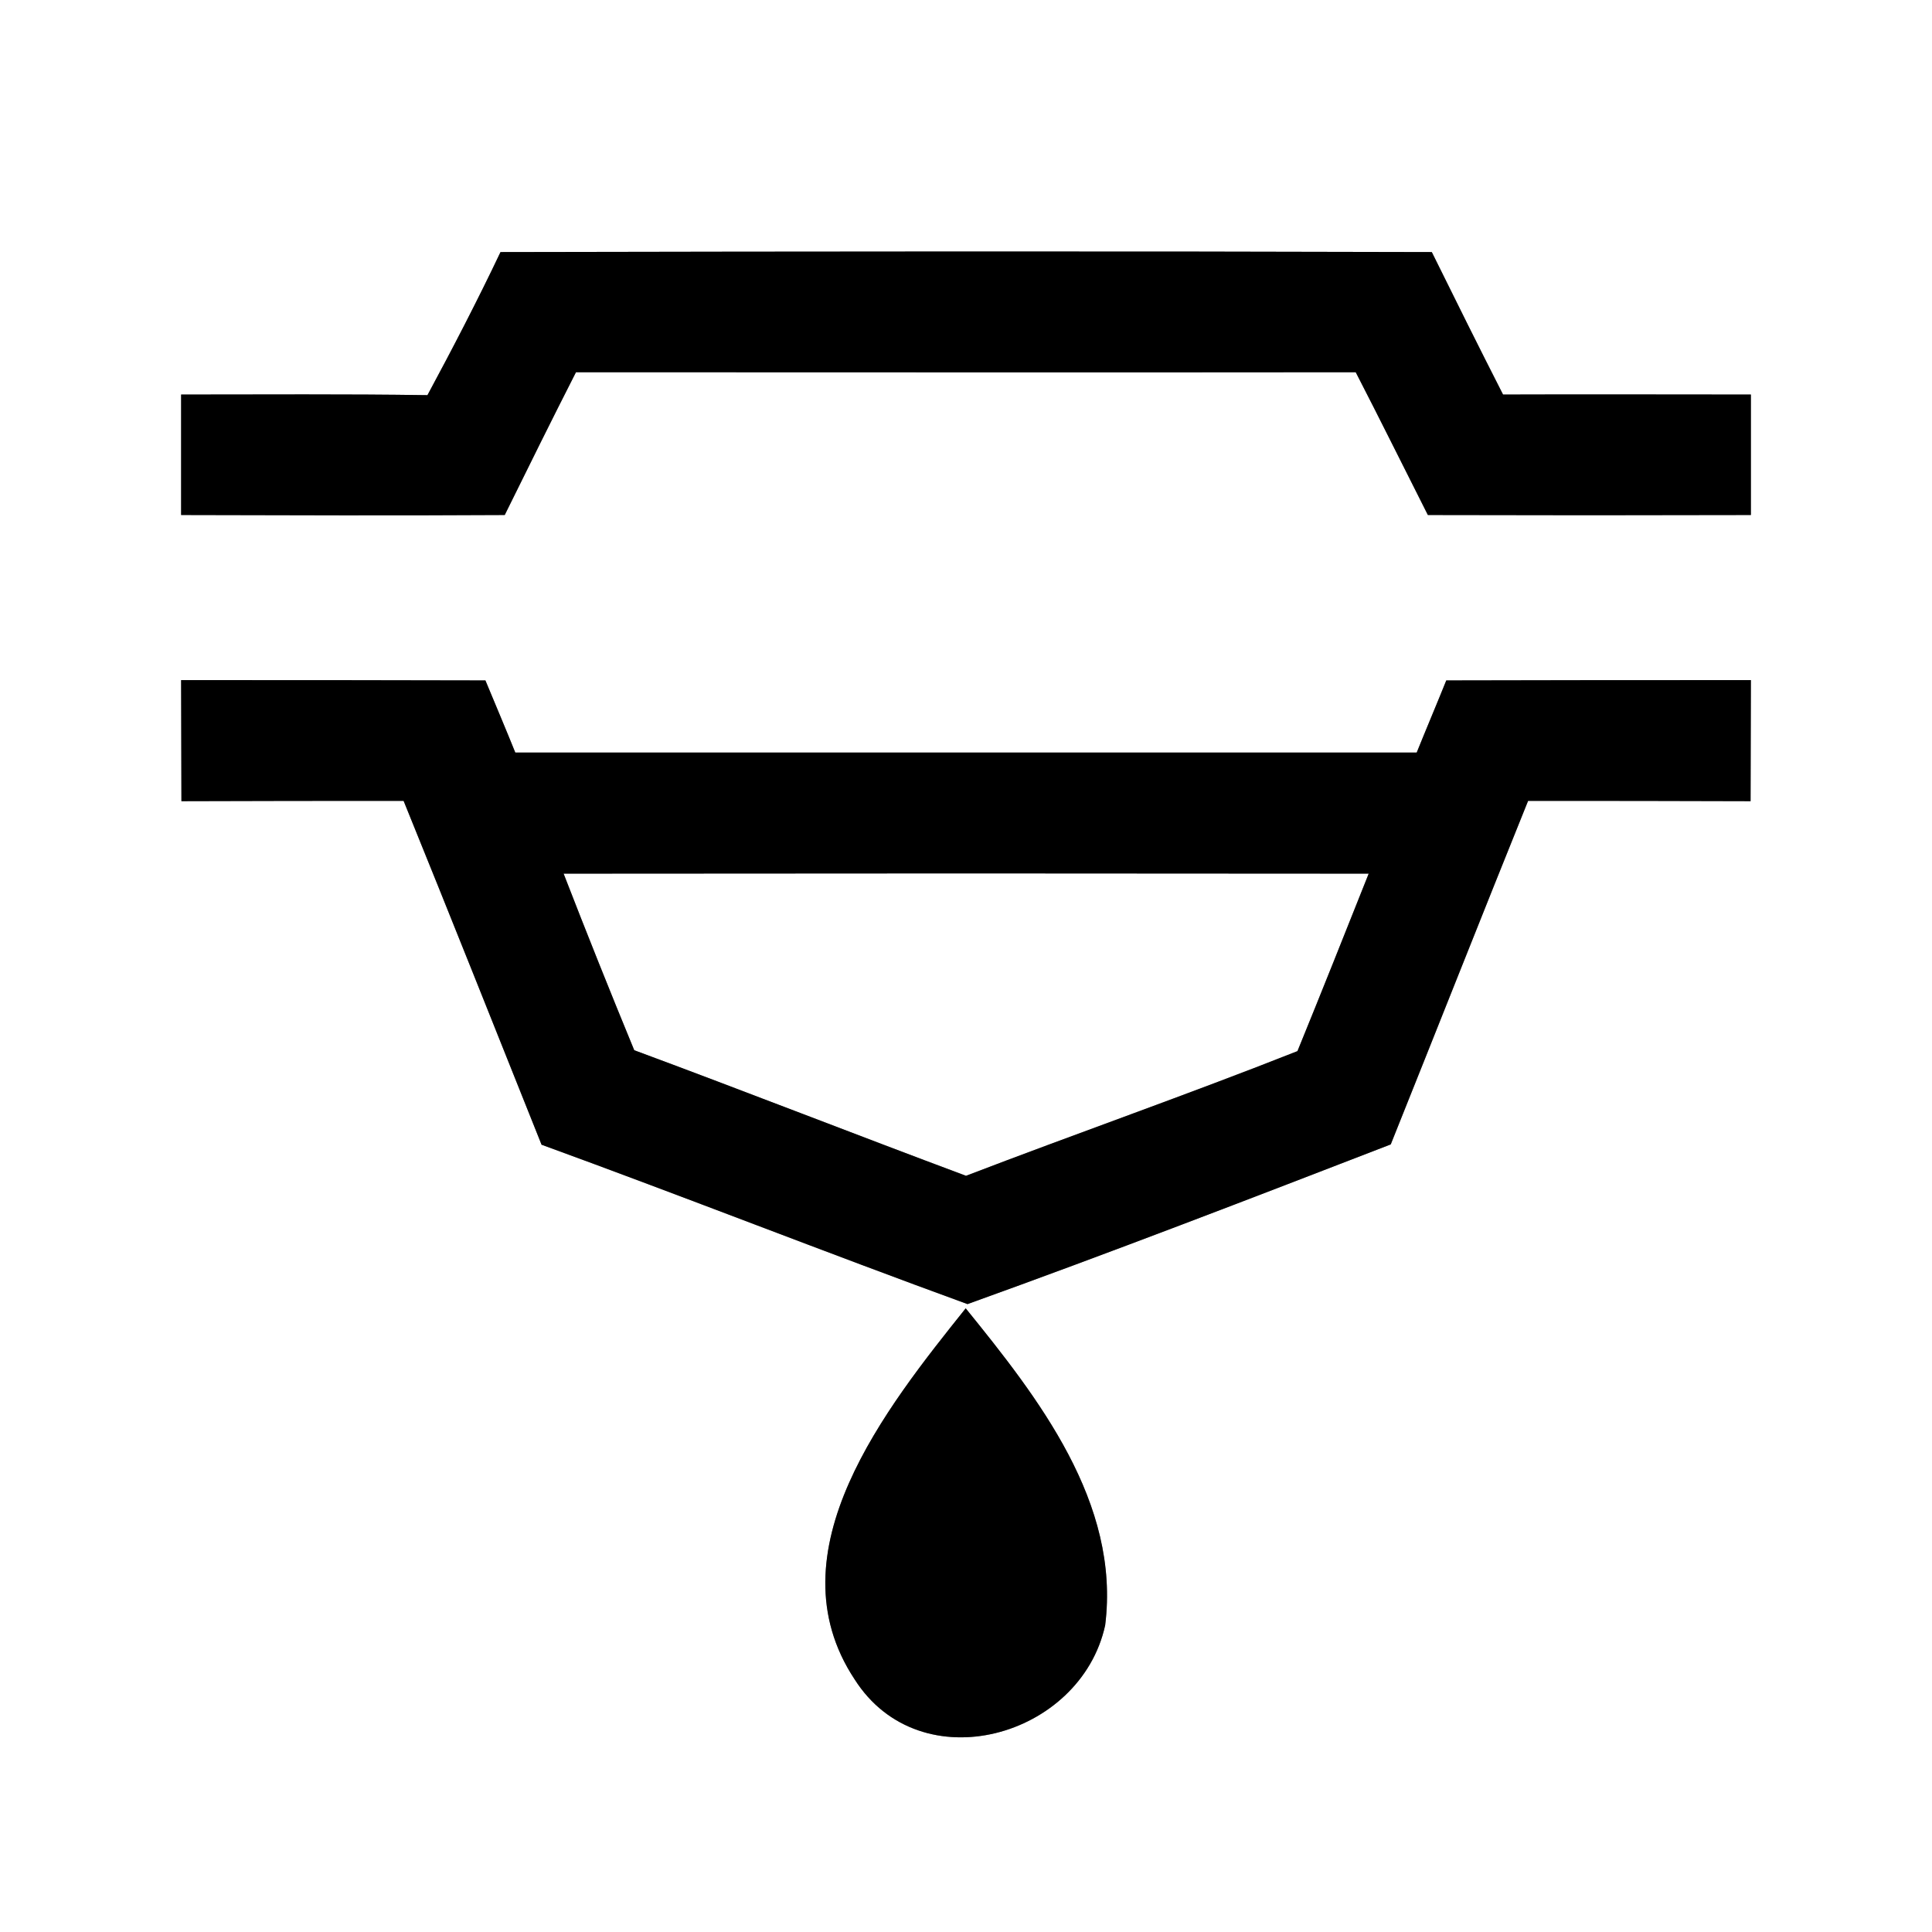 <?xml version="1.0" encoding="UTF-8" ?>
<!DOCTYPE svg PUBLIC "-//W3C//DTD SVG 1.1//EN" "http://www.w3.org/Graphics/SVG/1.1/DTD/svg11.dtd">
<svg width="64pt" height="64pt" viewBox="0 0 64 64" version="1.1" xmlns="http://www.w3.org/2000/svg">
<rect x="0" y="0" width="64" height="64" fill="#808080" stroke="none"/>
<g id="#ffffffff">
<path fill="#ffffff" opacity="1.00" d=" M 0.00 0.00 L 64.00 0.00 L 64.00 64.00 L 0.00 64.00 L 0.00 0.00 M 16.58 8.35 C 15.82 9.95 15.00 11.53 14.16 13.09 C 11.44 13.05 8.72 13.07 6.00 13.07 C 6.00 14.40 6.00 15.73 6.00 17.06 C 9.57 17.07 13.15 17.08 16.72 17.06 C 17.50 15.48 18.28 13.90 19.08 12.33 C 27.69 12.33 36.30 12.34 44.91 12.33 C 45.72 13.90 46.50 15.48 47.30 17.06 C 50.86 17.07 54.43 17.07 58.00 17.06 C 58.00 15.73 58.00 14.40 58.00 13.07 C 55.26 13.07 52.52 13.06 49.79 13.07 C 48.99 11.50 48.21 9.93 47.43 8.35 C 37.15 8.32 26.86 8.33 16.58 8.35 M 6.00 22.53 C 6.00 23.87 6.01 25.21 6.01 26.54 C 8.47 26.53 10.92 26.53 13.37 26.53 C 14.91 30.32 16.42 34.12 17.94 37.92 C 22.66 39.64 27.33 41.48 32.05 43.20 C 36.75 41.51 41.41 39.71 46.07 37.91 C 47.59 34.12 49.09 30.32 50.62 26.53 C 53.08 26.53 55.53 26.53 57.99 26.54 C 57.99 25.20 58.00 23.87 58.00 22.53 C 54.64 22.53 51.28 22.53 47.91 22.54 C 47.67 23.14 47.17 24.33 46.93 24.93 C 36.98 24.93 27.02 24.93 17.07 24.93 C 16.83 24.33 16.33 23.14 16.08 22.54 C 12.72 22.53 9.36 22.53 6.00 22.53 M 28.31 55.63 C 30.49 59.06 35.80 57.55 36.61 53.84 C 37.12 49.78 34.39 46.30 31.99 43.34 C 29.37 46.62 25.52 51.41 28.31 55.63 Z" />
<path fill="#ffffff" opacity="1.00" d=" M 18.67 28.94 C 27.56 28.93 36.45 28.93 45.34 28.94 C 44.56 30.90 43.78 32.86 42.98 34.82 C 39.34 36.26 35.65 37.55 32.00 38.95 C 28.33 37.58 24.68 36.15 21.01 34.79 C 20.21 32.85 19.43 30.90 18.67 28.94 Z" />
</g>
<g id="#000000ff">
<path fill="#000000" opacity="1.00" d=" M 16.58 8.35 C 26.86 8.33 37.15 8.32 47.43 8.35 C 48.21 9.93 48.99 11.50 49.79 13.07 C 52.52 13.06 55.26 13.07 58.00 13.07 C 58.00 14.40 58.00 15.73 58.00 17.06 C 54.43 17.07 50.86 17.07 47.30 17.06 C 46.50 15.48 45.72 13.90 44.91 12.33 C 36.30 12.34 27.69 12.33 19.08 12.33 C 18.28 13.90 17.50 15.48 16.72 17.06 C 13.15 17.08 9.57 17.07 6.00 17.06 C 6.00 15.73 6.00 14.40 6.00 13.07 C 8.72 13.07 11.44 13.05 14.16 13.09 C 15.00 11.53 15.82 9.95 16.58 8.35 Z" />
<path fill="#000000" opacity="1.00" d=" M 6.00 22.53 C 9.36 22.53 12.72 22.53 16.08 22.54 C 16.33 23.14 16.83 24.33 17.07 24.93 C 27.02 24.93 36.98 24.93 46.93 24.93 C 47.17 24.33 47.67 23.14 47.91 22.54 C 51.28 22.53 54.64 22.53 58.00 22.53 C 58.00 23.87 57.99 25.20 57.99 26.54 C 55.53 26.53 53.08 26.53 50.62 26.53 C 49.09 30.32 47.59 34.12 46.07 37.91 C 41.41 39.71 36.75 41.51 32.05 43.20 C 27.33 41.48 22.66 39.64 17.94 37.92 C 16.42 34.12 14.91 30.32 13.37 26.53 C 10.92 26.53 8.47 26.53 6.01 26.54 C 6.01 25.21 6.00 23.87 6.00 22.53 M 18.67 28.94 C 19.43 30.90 20.21 32.85 21.01 34.79 C 24.68 36.15 28.33 37.58 32.00 38.95 C 35.65 37.55 39.34 36.26 42.98 34.82 C 43.78 32.86 44.56 30.90 45.34 28.94 C 36.45 28.93 27.56 28.93 18.67 28.94 Z" />
<path fill="#000000" opacity="1.00" d=" M 28.31 55.63 C 25.52 51.41 29.37 46.62 31.99 43.34 C 34.39 46.30 37.12 49.78 36.61 53.84 C 35.80 57.55 30.49 59.06 28.31 55.63 Z" />
</g>
</svg>
